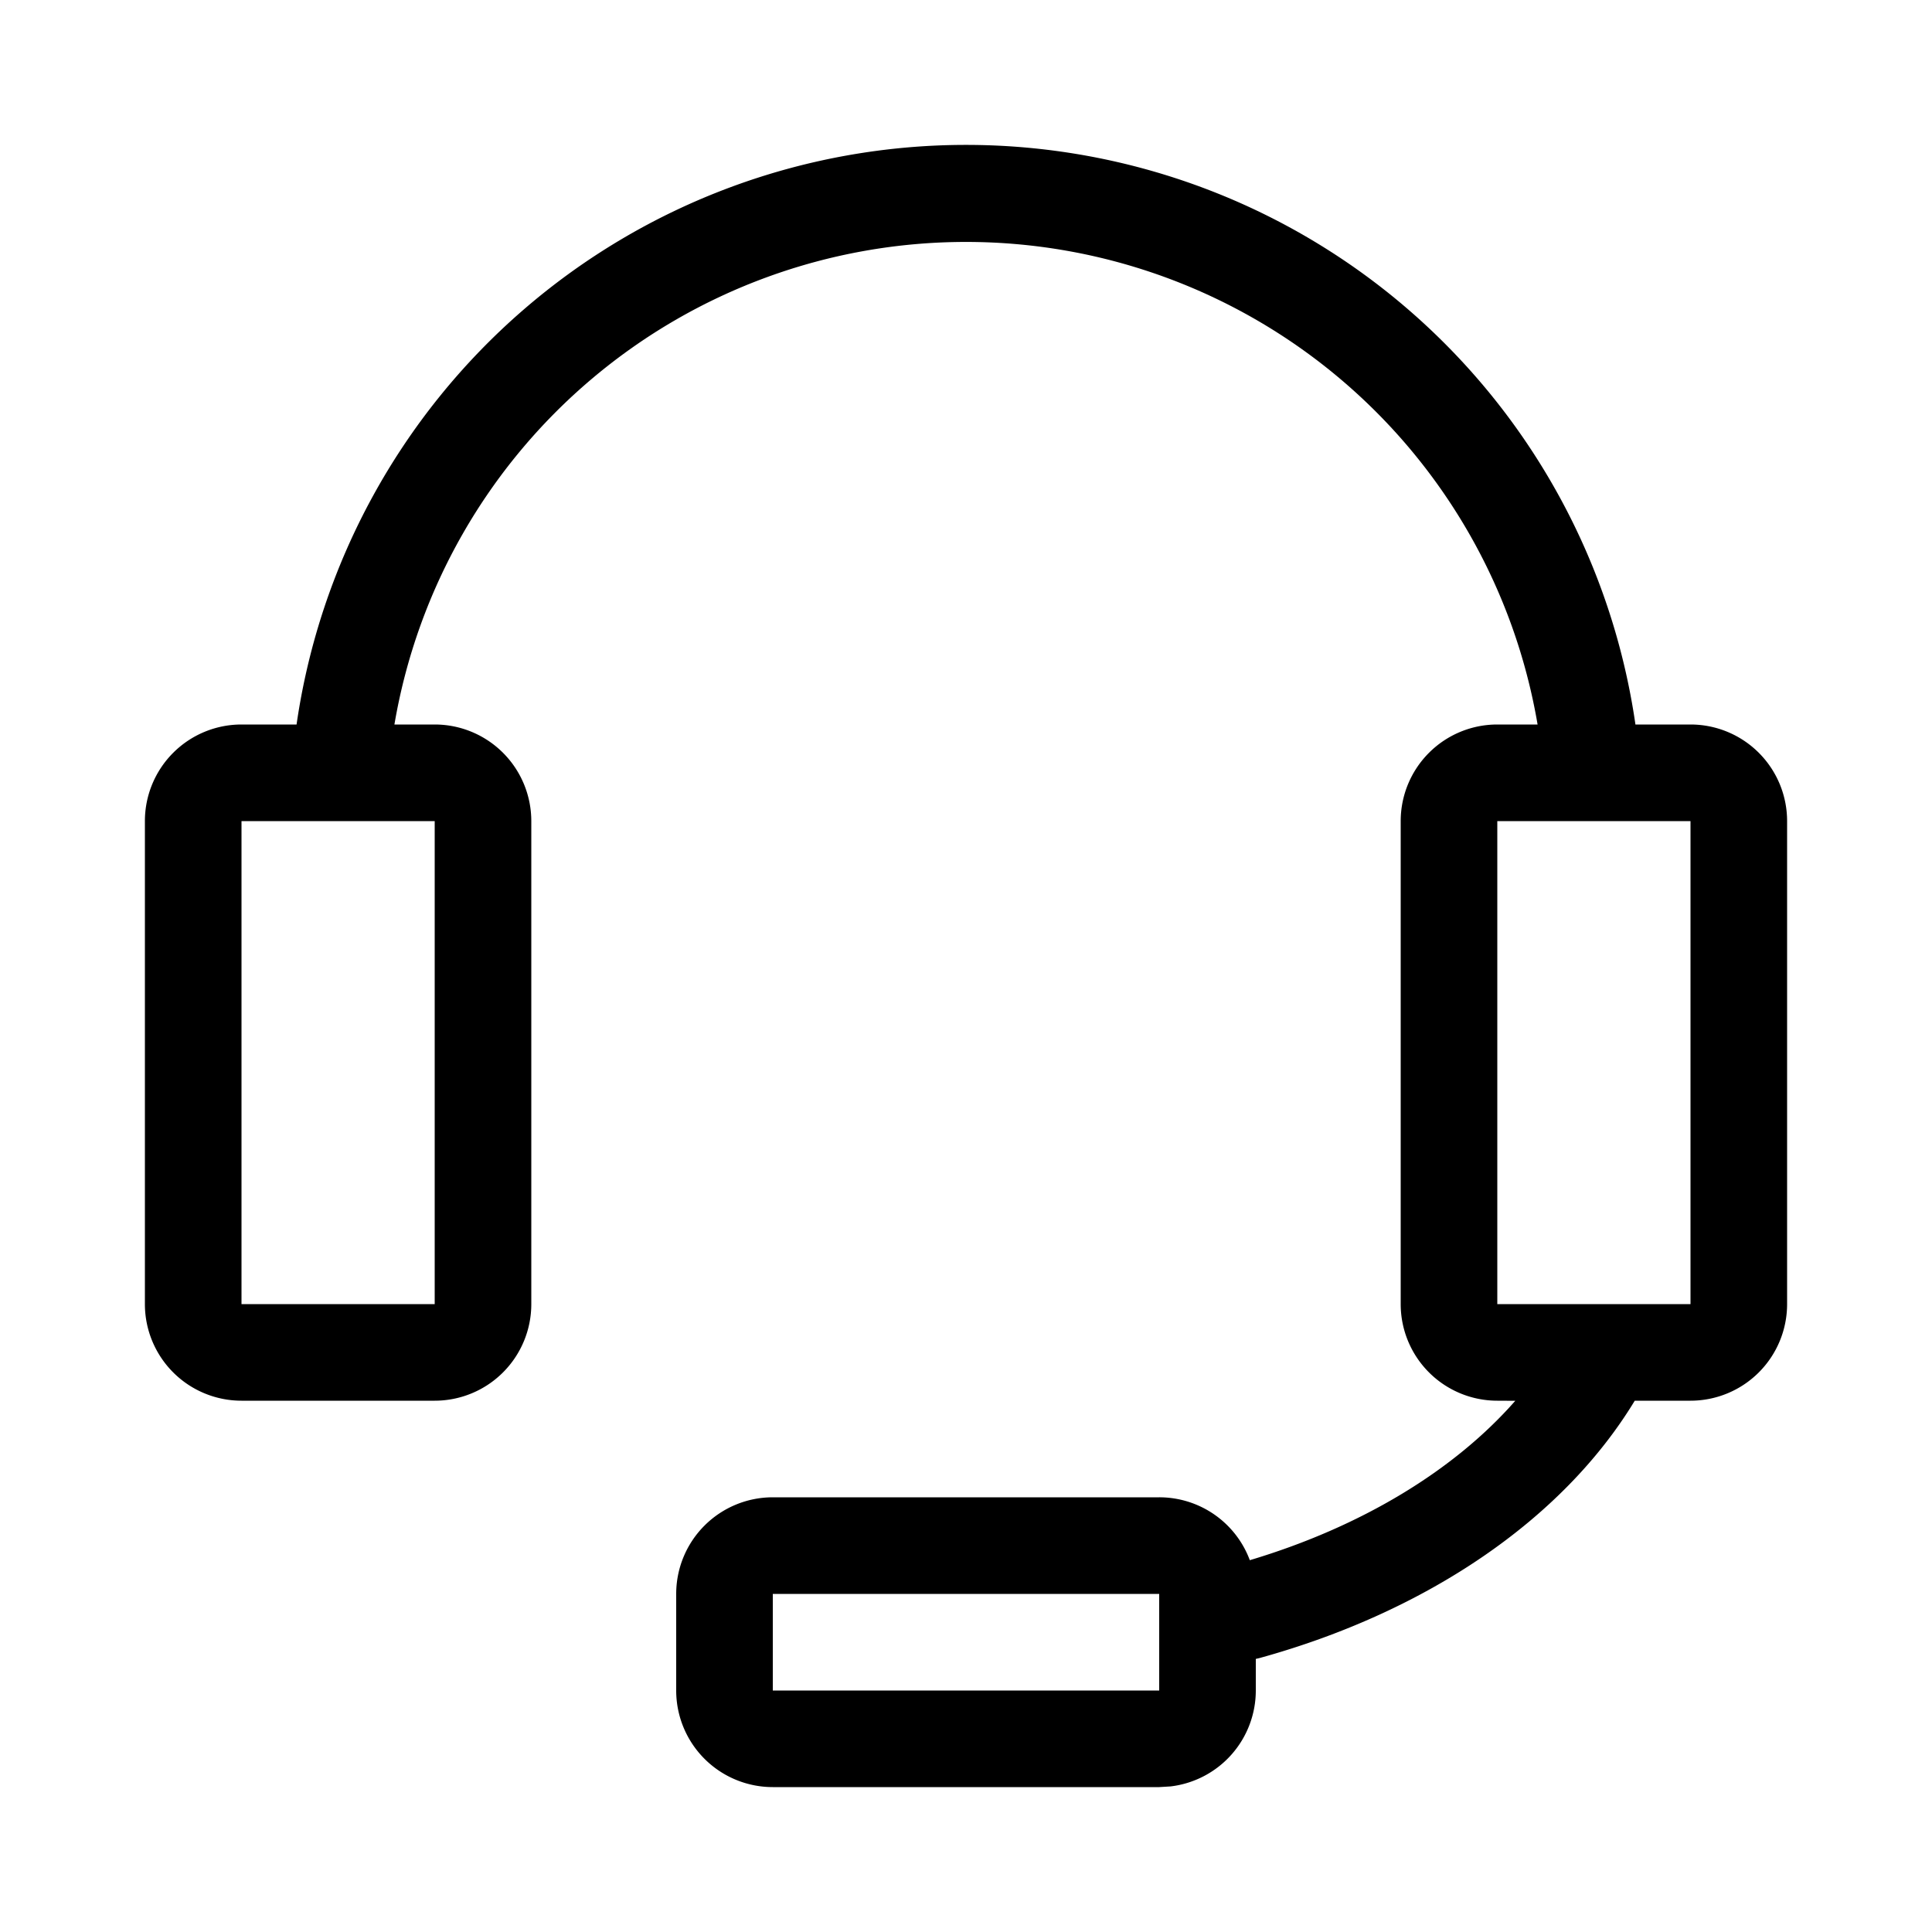 <svg class="icon" width="200" height="200" viewBox="0 0 1024 1024" xmlns="http://www.w3.org/2000/svg"><path d="M512 76.8A358.502 358.502 0 0 1 866.816 384H896a51.2 51.2 0 0 1 51.2 51.2v256a51.2 51.2 0 0 1-51.2 51.2h-29.542c-38.144 62.925-110.132 111.872-198.861 136.397l-1.997.46V896a51.2 51.2 0 0 1-45.21 50.842l-5.99.358H409.6a51.2 51.2 0 0 1-51.2-51.2v-51.2a51.2 51.2 0 0 1 51.2-51.2h204.8a51.2 51.2 0 0 1 48.026 33.331c59.238-17.715 108.39-47.616 140.697-84.48l-9.523-.051a51.2 51.2 0 0 1-51.2-51.2v-256a51.2 51.2 0 0 1 51.2-51.2h21.35a307.302 307.302 0 0 0-605.9 0h21.35a51.2 51.2 0 0 1 51.2 51.2v256a51.2 51.2 0 0 1-51.2 51.2H128a51.2 51.2 0 0 1-51.2-51.2v-256A51.2 51.2 0 0 1 128 384h29.184A358.502 358.502 0 0 1 512 76.8zm102.4 768H409.6V896h204.8v-51.2zm-384-409.6H128v256h102.4v-256zm665.6 0H793.6v256H896v-256z"/></svg>